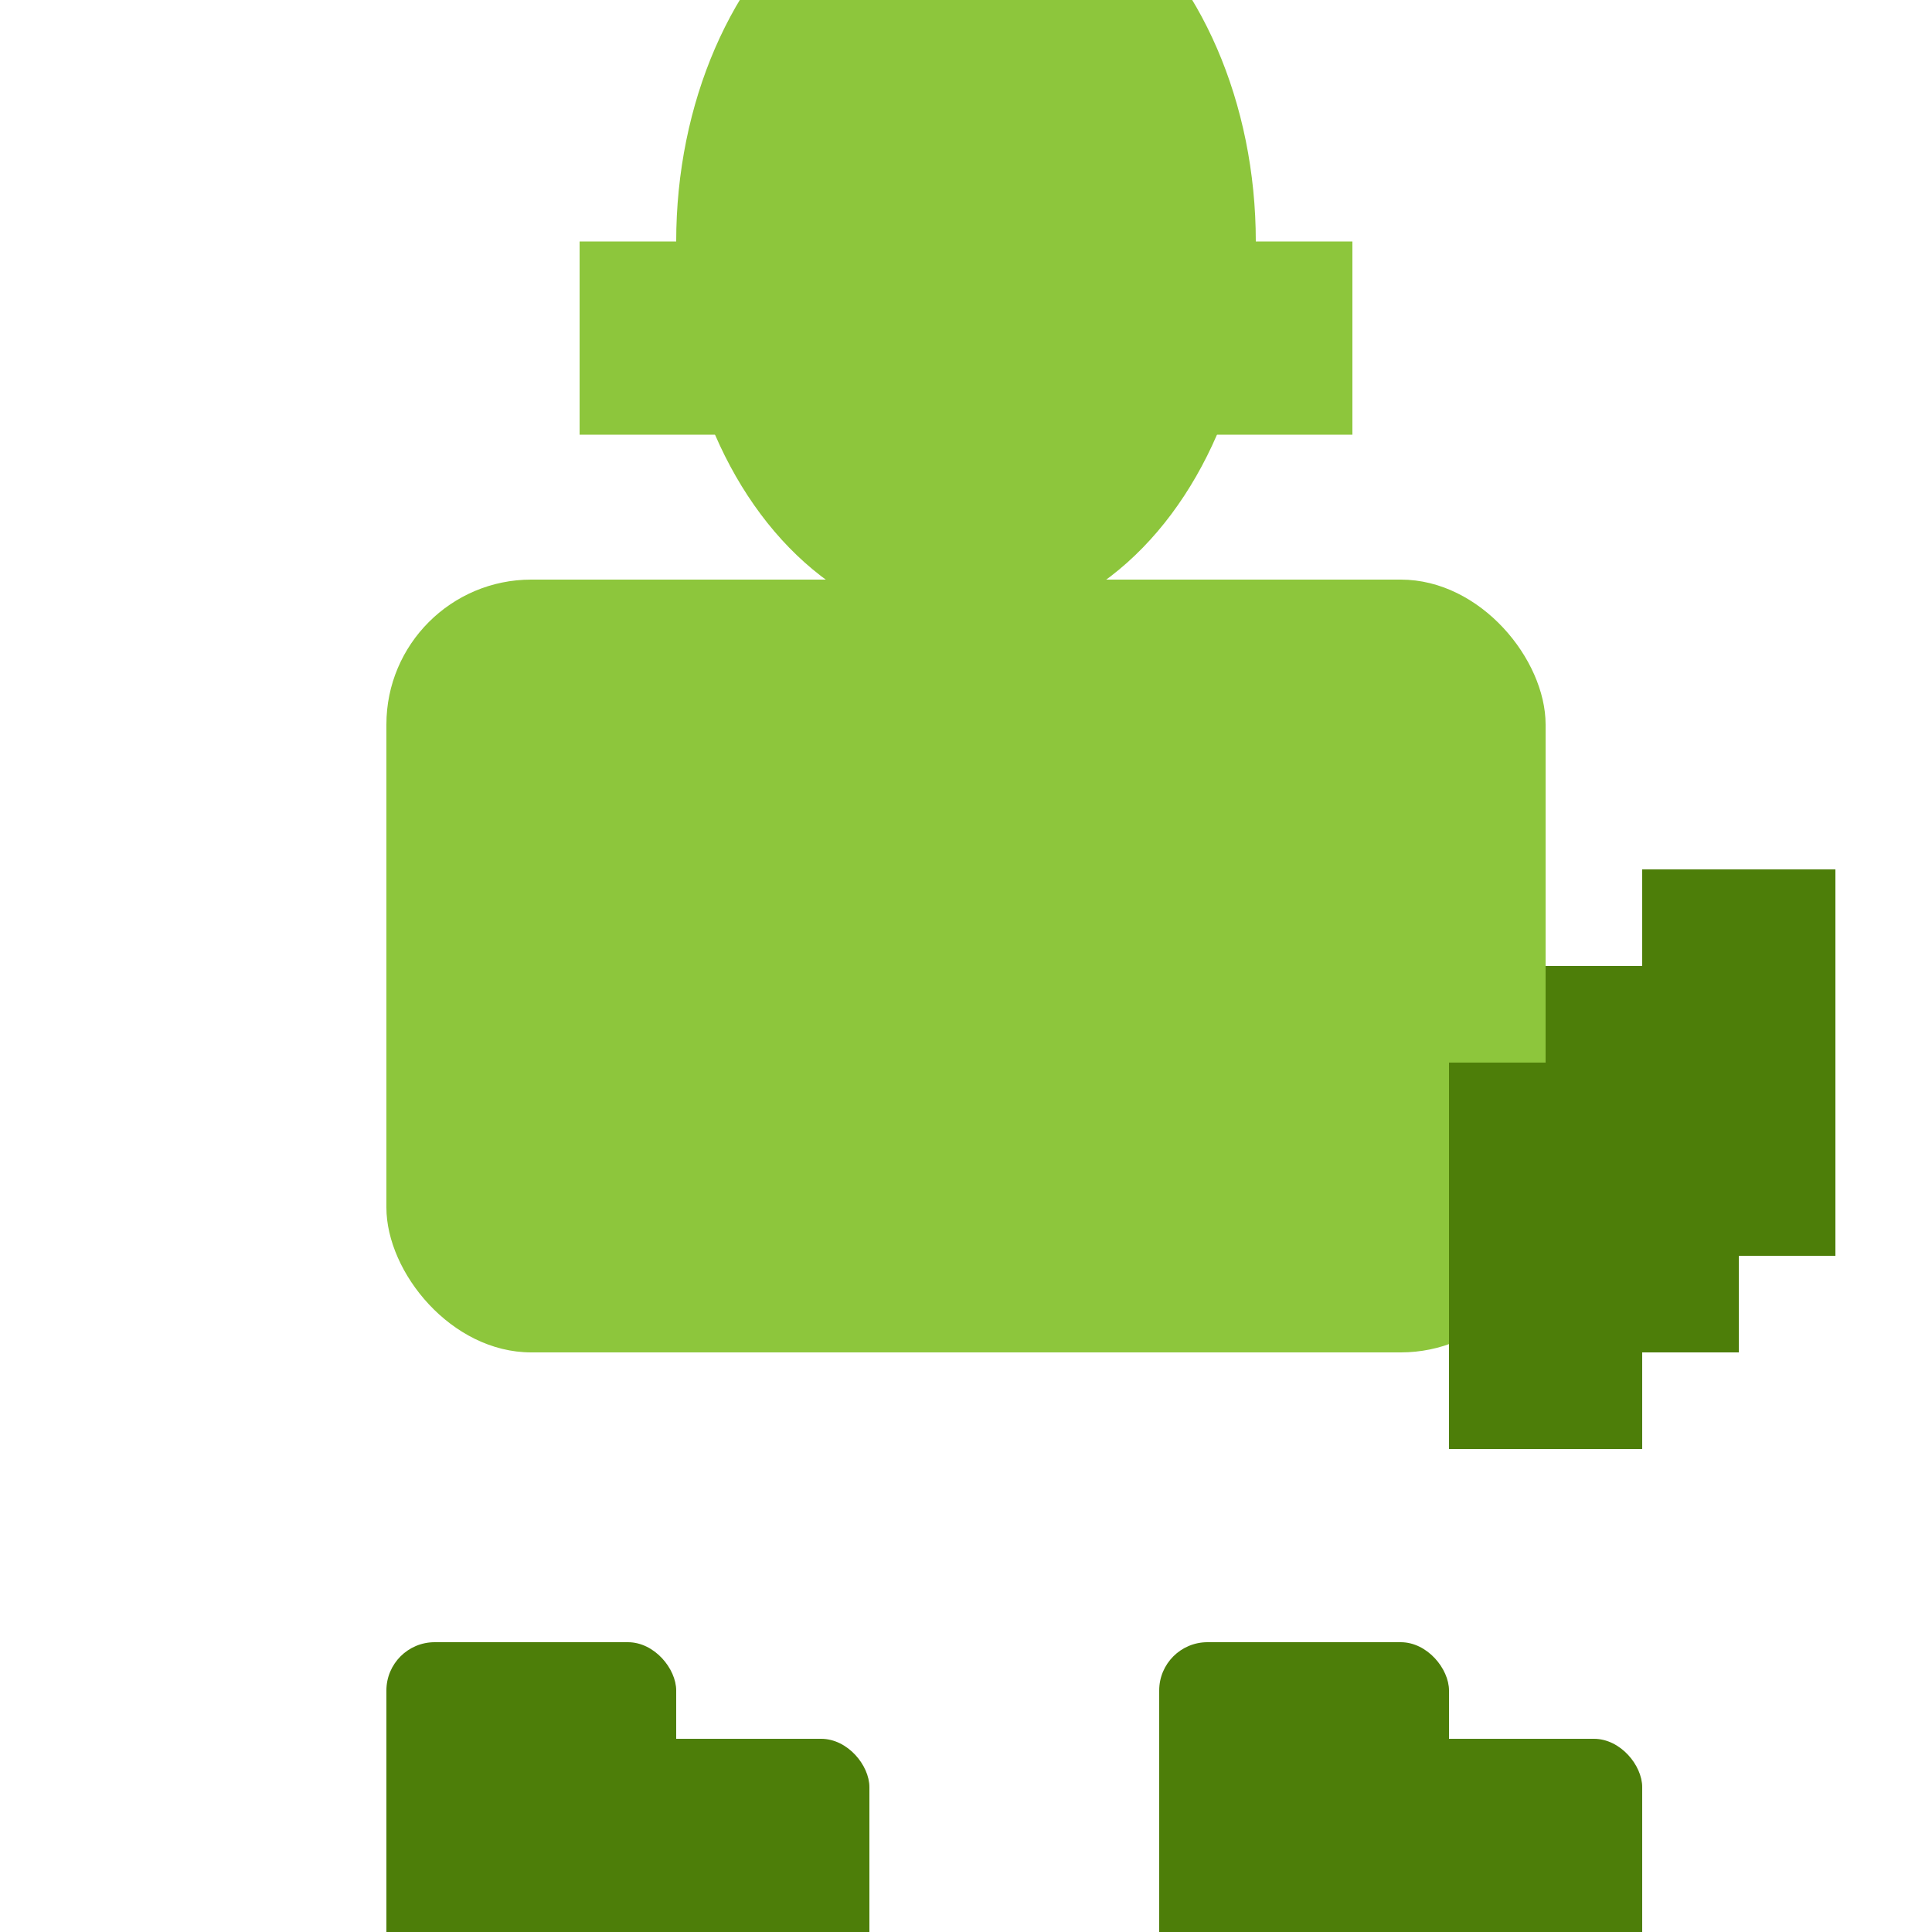 <svg width="200" height="200" viewBox="0 0 200 200" xmlns="http://www.w3.org/2000/svg">

  <!-- Body -->
  <rect x="40" y="60" width="120" height="80" rx="15" fill="#8DC63C"/>

  <!-- Legs -->
  <rect x="40" y="170" width="30" height="40" rx="5" fill="#4D7E09"/>
  <rect x="120" y="170" width="30" height="40" rx="5" fill="#4D7E09"/>
  <rect x="60" y="180" width="30" height="40" rx="5" fill="#4D7E09"/>
  <rect x="140" y="180" width="30" height="40" rx="5" fill="#4D7E09"/>

  <!-- Head -->
  <ellipse cx="100" cy="25" rx="30" ry="40" fill="#8DC63C"/>

  <!-- Neck -->
  <rect x="60" y="25" width="80" height="20" fill="#8DC63C"/>

  <!-- Tail -->
  <rect x="170" y="90" width="20" height="40" fill="#4D7E09"/>
  <rect x="160" y="100" width="20" height="40" fill="#4D7E09"/>
  <rect x="150" y="110" width="20" height="40" fill="#4D7E09"/>

</svg>